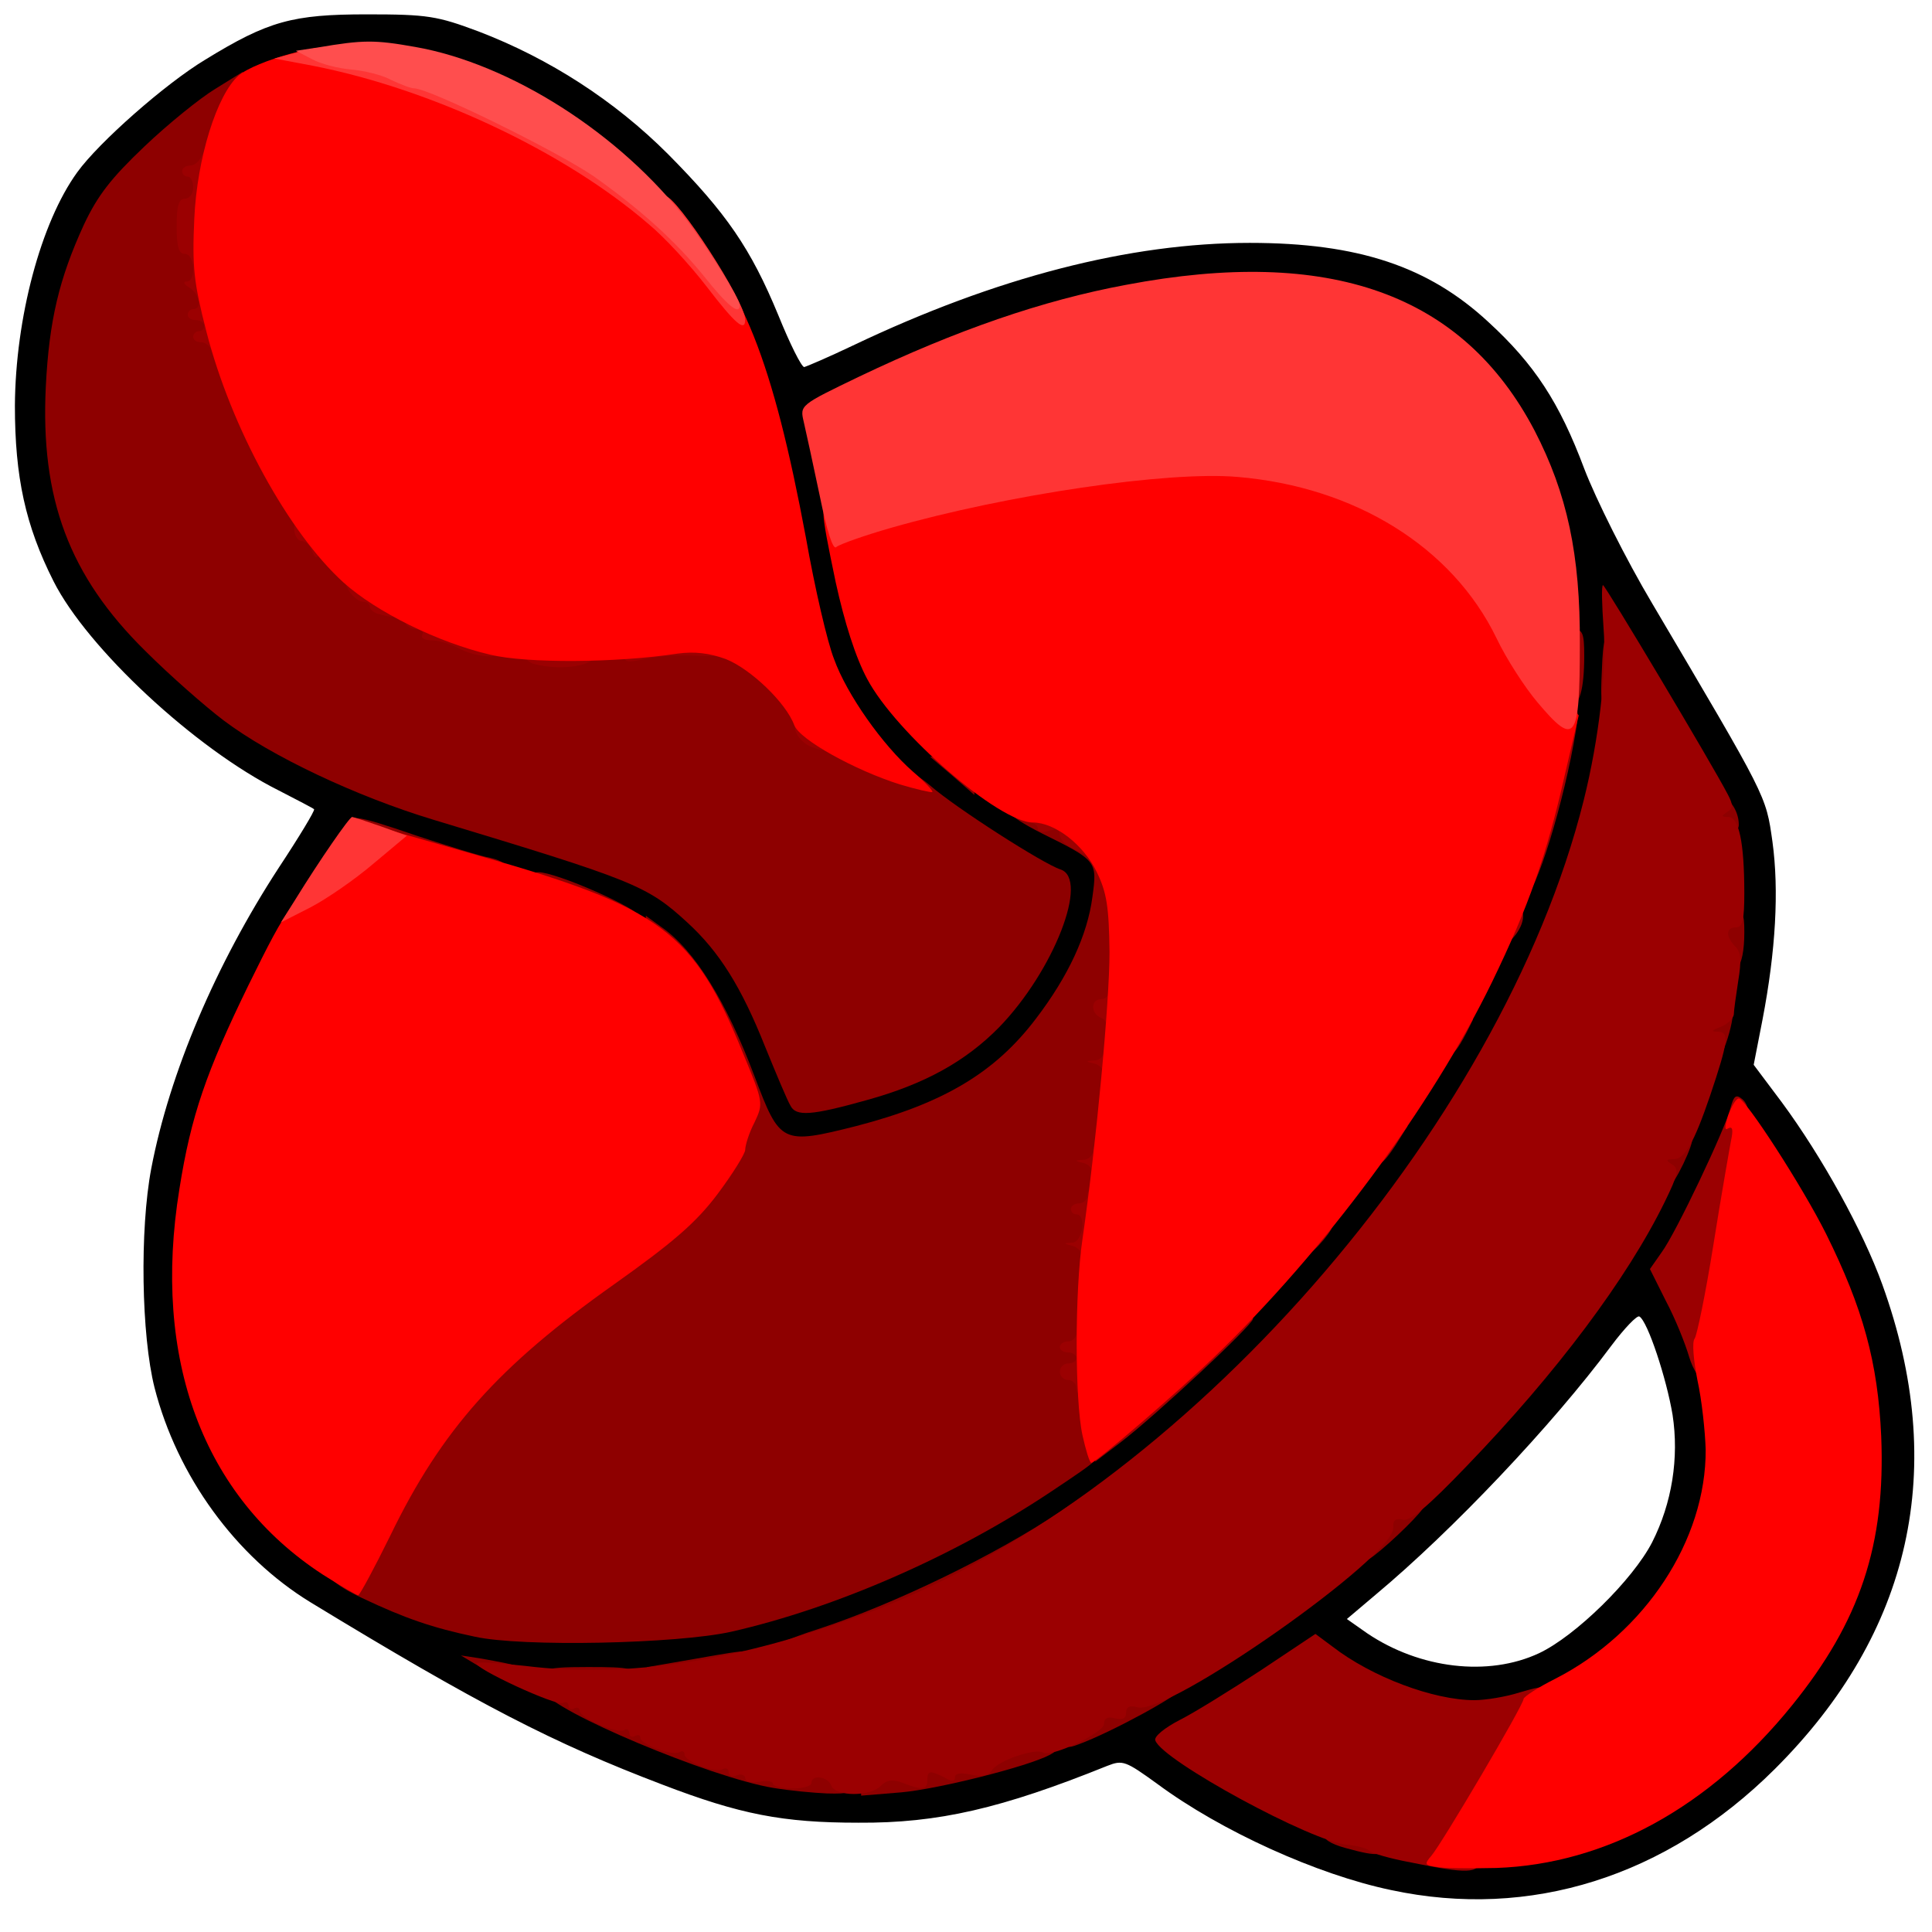 <?xml version="1.0" encoding="utf-8"?>
<!DOCTYPE svg PUBLIC "-//W3C//DTD SVG 1.0//EN" "http://www.w3.org/TR/2001/REC-SVG-20010904/DTD/svg10.dtd">
<svg version="1.0" xmlns="http://www.w3.org/2000/svg" width="50px" height="50px" viewBox="0 0 350 350" preserveAspectRatio="xMidYMid meet">
 <g fill="#000000">
  <path d="M252 342.4 c-13.4 -2.8 -30.8 -10.7 -42.3 -19.2 -5.8 -4.2 -6.3 -4.4 -9.1 -3.3 -19.1 7.7 -30.6 10.4 -45.1 10.3 -13.7 0 -21.4 -1.5 -35.5 -6.9 -19.7 -7.5 -33.3 -14.5 -63.7 -33 -13.6 -8.3 -24.2 -22.9 -28.3 -38.9 -2.4 -9.5 -2.7 -28.6 -0.6 -39.7 3.3 -17.3 11.7 -37 23.1 -54.5 3.7 -5.6 6.6 -10.4 6.4 -10.6 -0.2 -0.2 -3.1 -1.7 -6.4 -3.4 -15.2 -7.6 -34.7 -25.8 -40.8 -37.9 -5.1 -10.1 -7 -18.9 -7 -31.8 0.1 -15.9 4.7 -33.2 11.3 -42.3 3.9 -5.4 15.9 -16 23.2 -20.4 11.4 -7 15.8 -8.2 29.3 -8.2 11 0 12.7 0.3 20.2 3.1 12.8 4.9 24.6 12.5 34.3 22.2 10.6 10.7 15 17.1 20 29.2 2.1 5.2 4.2 9.4 4.7 9.4 0.4 -0.1 4.4 -1.8 8.8 -3.9 26 -12.4 50.2 -18.6 71.9 -18.6 19.7 0 32.4 4.3 43.2 14.3 8.4 7.7 12.9 14.6 17.4 26.6 2.1 5.5 7.6 16.5 12.3 24.4 20.9 35.4 20.6 34.7 21.8 43.2 1.2 8.8 0.6 19.7 -1.8 32.2 l-1.6 8.2 5.1 6.8 c7.3 9.9 14.7 23.3 18.2 33 12 33.2 5.3 63.1 -19.5 87.8 -19.6 19.5 -44.3 27.3 -69.5 21.9z m33.3 -10.2 c28.9 -9.4 52.7 -40.4 52.7 -68.7 0 -14.8 -8.9 -38.8 -19.7 -53.3 l-2.5 -3.4 -5.9 12.1 -5.8 12 2.4 5.3 c5.9 12.9 7.3 29.8 3.5 42.1 -2.3 7.3 -8.4 16.3 -15.1 22.1 -13.2 11.6 -32.3 13.8 -48.4 5.8 -2.7 -1.3 -5.7 -3.1 -6.7 -3.9 -1.4 -1.3 -2.1 -1.1 -6.5 2 -2.6 1.9 -7.6 5.1 -11 7.2 -3.5 2.1 -6 4.1 -5.8 4.5 0.9 1.5 16 9.9 23.1 12.9 9.9 4.2 24.4 7.1 31.9 6.4 3.3 -0.3 9.5 -1.7 13.8 -3.1z m-117.1 -11.7 c16.6 -3.5 36.5 -12.2 53.3 -23.2 25.7 -16.9 52.9 -44.1 69.2 -69.1 19.2 -29.3 27.5 -66.2 18.6 -82.5 -6.6 -12 -14.9 -25.7 -15.5 -25.7 -0.5 0 -0.8 2.6 -0.8 5.8 0 11.5 -4.5 30.2 -11.1 46.3 -13.3 32.4 -46 74.2 -75.4 96.5 -30.2 22.9 -65.1 36.3 -94.9 36.4 l-9.1 0.1 4 2.1 c4.8 2.5 15.5 7 24.6 10.4 12 4.4 25.3 5.4 37.1 2.9z m110.6 -21 c6.6 -3.1 17 -13.3 20.5 -20.1 3.6 -7.1 4.9 -15.3 3.7 -23.1 -1.1 -6.6 -4.5 -16.9 -6 -17.8 -0.4 -0.3 -2.7 2.1 -5.1 5.3 -10.7 14.4 -28.8 33.5 -42.7 45.1 l-5.2 4.4 3.7 2.6 c9.5 6.4 21.9 7.9 31.1 3.6z m-149.3 -6.9 c17.3 -3.9 39.2 -13.1 54.7 -23.2 36.9 -23.8 72.9 -67.5 89.7 -108.7 3.7 -9.1 7.3 -22.9 9.1 -34.8 2 -13.2 -1.4 -32.1 -8.1 -45 -8.4 -16.1 -20.8 -24.9 -39.5 -27.9 -17.8 -2.9 -50.7 5.1 -78.3 18.9 l-7.8 4 3.4 17.8 c2.3 11.9 4.4 19.9 6.3 24.1 5.1 10.9 18 22.7 33.6 30.6 4 2 7.7 4.3 8.4 5.1 1.5 1.8 0.6 11.7 -1.6 18.7 -2 6.2 -8.3 15.8 -14 21.4 -8.2 7.9 -28 15.4 -40.8 15.4 -6.4 0 -7 -0.6 -10.9 -11 -6.4 -17 -13.3 -26.1 -23.7 -31.1 -7.2 -3.5 -9.2 -4.2 -24 -8.4 -6.9 -2 -14.2 -4.2 -16.4 -5.1 -2.1 -0.8 -4 -1.4 -4.1 -1.2 -3.2 3.5 -13.2 20.4 -18 30.3 -7.2 14.7 -9.9 22.9 -12 35.9 -1.9 11.5 -1.9 15.8 0 25.4 5 25 25.3 43.9 53.4 49.8 8.3 1.7 30.7 1.1 40.6 -1z m31.8 -98.8 c9 -3.4 15.9 -8.6 21 -15.6 4.4 -5.9 9.3 -16.5 7.9 -17 -0.6 -0.2 -4.9 -2.6 -9.7 -5.5 -16.7 -10 -28 -21.6 -32.5 -33.5 -1.1 -2.9 -3.4 -12.6 -5 -21.7 -6.6 -35.7 -13.7 -51.4 -30.3 -67.1 -12.8 -12.2 -30.2 -21.1 -43.1 -22.1 -13.4 -1 -26 4.7 -40.3 18.1 -6.2 5.9 -8.6 9 -11.1 14.3 -9 19.6 -9.2 38.4 -0.7 55.8 4 8 14.7 19.5 26 28 8.6 6.5 24.1 13.8 38 18 36.1 10.9 38.6 11.9 45.7 18.3 5.9 5.3 10.2 12.2 14.9 24 l4.2 10.4 3.6 -0.7 c2 -0.4 7.1 -2 11.4 -3.7z"/>
 </g>
 <g fill="#8e0000">
  <path d="M243.8 334.8 c-5.9 -1.6 -4.9 -3.8 1.7 -3.8 5.2 0 5.5 0.1 5.5 2.5 0 2.8 -1 3 -7.2 1.3z"/>
  <path d="M140.1 323.9 c-11.5 -1.9 -40.1 -14 -41.5 -17.4 -1.6 -4.1 -0.9 -4.5 7.9 -4.5 7.8 0 8.5 0.2 8.5 2 0 1.6 -0.7 2 -3.5 2 -4.8 0 -4.7 2.6 0.3 3.4 5.9 1.1 7.2 1.6 7.2 3.2 0 1 1.2 1.4 4 1.4 2.2 0 4 0.4 4 1 0 0.5 1.2 1.2 2.8 1.6 9.5 2 12.8 3 13.4 3.9 0.5 0.6 0.8 0.5 0.8 -0.3 0 -0.9 1.4 -1.2 4.8 -1 4.3 0.3 4.7 0.5 5 3.1 0.3 2.6 0.2 2.7 -4 2.6 -2.4 -0.1 -6.7 -0.5 -9.7 -1z"/>
  <path d="M156 322.8 c0 -3.3 1.2 -3.7 12.1 -4.5 4.9 -0.3 8.9 -0.9 8.9 -1.3 0 -1.1 7.3 -3 11.4 -3 3.9 0 5 2.2 1.8 3.9 -3.9 2.1 -20.2 6.2 -26.9 6.8 l-7.3 0.6 0 -2.5z"/>
  <path d="M193 314.5 c0 -1.5 0.7 -2.6 2 -3 1.1 -0.3 2 -1.3 2 -2.1 0 -0.8 0.9 -1.4 1.9 -1.4 1.1 0 2.1 -0.4 2.3 -0.9 0.5 -1.5 12.8 -2.6 12.8 -1.2 0 1 -12.6 7.9 -18.6 10.1 -2.1 0.8 -2.4 0.7 -2.4 -1.5z"/>
  <path d="M87.5 302.3 l-4 -2.4 3.3 0.5 c7.9 1.4 9.2 1.8 9.2 3.2 0 2.1 -4 1.5 -8.5 -1.3z"/>
  <path d="M117 303.5 c0 -0.8 0.1 -1.5 0.3 -1.5 0.1 0 4 -0.7 8.7 -1.5 10.7 -1.9 11 -1.9 11 0.4 0 1.6 -1.2 2 -7.5 3 -10.2 1.5 -12.5 1.4 -12.5 -0.4z"/>
  <path d="M138 299.7 c0 -0.7 4.3 -2.7 10.3 -4.6 13.7 -4.5 32.1 -13.4 44 -21.4 l9.7 -6.6 0 3 c0 2.2 -0.5 2.9 -2 2.9 -1.1 0 -2 0.7 -2 1.5 0 0.8 -0.7 1.5 -1.5 1.5 -0.8 0 -1.5 0.5 -1.5 1 0 0.6 -0.7 1 -1.5 1 -0.8 0 -1.5 0.4 -1.5 1 0 0.5 -1.1 1.2 -2.5 1.6 -1.4 0.3 -2.5 1 -2.5 1.5 0 0.5 -1.6 0.9 -3.5 0.9 -2.7 0 -3.5 0.4 -3.5 1.9 0 1.3 -2.2 2.8 -8 5.5 -4.3 2 -8.8 3.6 -9.9 3.6 -1.1 0 -2.1 0.4 -2.3 0.9 -0.4 1.2 -15.8 6.1 -19.1 6.1 -1.5 0 -2.7 -0.6 -2.7 -1.3z"/>
  <path d="M86 296.5 c-7.6 -1.6 -12.6 -3.3 -20.4 -7 -5.3 -2.5 -7.2 -4.5 -4.3 -4.5 0.7 0 3.7 -4.6 6.5 -10.2 9.6 -19.1 19.8 -30.5 40.4 -45.1 15 -10.6 21.8 -18 24.3 -26.3 1.3 -4.4 1.2 -5 -1.1 -10.1 -1.3 -3.1 -2.4 -6.6 -2.4 -7.9 0 -1.5 -0.6 -2.4 -1.5 -2.4 -0.9 0 -1.8 -1.2 -2.1 -3 -0.4 -1.6 -1.3 -3 -2 -3 -0.8 0 -1.4 -1 -1.4 -2.5 0 -2 -0.5 -2.5 -2.5 -2.5 -2.1 0 -2.5 -0.5 -2.5 -3.1 l0 -3 2.9 2.1 c6 4.2 11.7 13.5 16.8 27 4.6 12.2 4.9 12.4 18.4 9 15.8 -4.1 25.2 -9.7 32.6 -19.5 5.8 -7.6 9.3 -15.1 10.2 -22 0.9 -6.5 0.8 -6.6 -9.1 -11.5 -6.9 -3.5 -7.8 -5 -2.9 -5 6.3 0 9.1 1.1 9.1 3.6 0 1.9 0.5 2.4 2.8 2.4 2.2 0 3 0.7 4.4 4.3 2.5 5.8 2.3 25.2 -0.3 46.7 -1 9.1 -2.4 20.6 -3 25.5 -1 8.5 -0.7 25.3 0.7 32.1 0.6 3.1 0.3 3.3 -9.3 9.7 -17.4 11.6 -38.9 21 -57.8 25.3 -9.8 2.2 -38 2.8 -46.5 0.9z"/>
  <path d="M247 280.1 c0 -1.7 0.5 -3.1 1 -3.1 0.6 0 1 -1.1 1 -2.5 0 -2.3 0.4 -2.5 4.5 -2.5 2.5 0 4.5 0.4 4.5 0.8 0 0.8 -5.9 6.6 -9.2 9.1 -1.6 1.2 -1.8 1 -1.8 -1.8z"/>
  <path d="M300.3 214.3 c-0.7 -0.2 -1.3 -2 -1.3 -3.8 0 -3.1 0.3 -3.5 3.5 -4.1 2 -0.3 3.8 -0.5 4 -0.2 0.6 0.6 -3.3 8.8 -4.2 8.7 -0.4 0 -1.4 -0.3 -2 -0.6z"/>
  <path d="M143.2 200.3 c-0.6 -1 -2.6 -5.8 -4.6 -10.7 -4.3 -10.8 -8.3 -17.2 -14.1 -22.5 -7.3 -6.7 -9.6 -7.6 -46 -18.6 -13.9 -4.2 -29.4 -11.5 -38 -18 -3.3 -2.5 -9.7 -8.1 -14.2 -12.6 -13.8 -13.6 -19 -27.6 -18 -47.9 0.6 -11.9 2.4 -19.5 6.9 -29.3 2.5 -5.3 4.9 -8.4 11 -14.2 4.2 -4 10 -8.7 12.8 -10.4 l5 -3.1 0 3.3 c0 1.7 -1.4 6.5 -3 10.6 -1.7 4 -3 8.4 -3 9.7 0 1.5 -0.6 2.4 -1.5 2.4 -0.8 0 -1.5 0.9 -1.5 2 0 1.1 0.6 2 1.4 2 0.9 0 1.6 1.9 2 5.8 1.7 14.1 13.8 40.3 23.4 50.4 2.6 2.7 4.9 5.4 5 5.9 0.2 0.5 1 0.9 1.8 0.9 0.8 0 1.4 0.4 1.4 0.8 0 0.4 2.3 1.6 5 2.7 2.8 1.1 5 2.3 5 2.7 0 0.4 0.7 0.8 1.6 0.8 0.9 0 3 0.6 4.7 1.4 5.4 2.3 14.6 3.2 23.2 2.2 12.2 -1.4 23.6 -1.1 27.1 0.7 3.7 1.9 9.3 8 10.5 11.6 0.7 2 2.9 3.4 9 6.1 4.4 1.9 10 5.2 12.4 7.3 4.7 4.1 20.5 14.2 23.6 15.2 5.3 1.7 -1.2 18.4 -11.1 28.6 -6.1 6.2 -13.5 10.3 -24 13.2 -10 2.8 -12.8 3 -13.8 1z"/>
  <path d="M309 191.5 c0 -0.8 -0.4 -1.5 -1 -1.5 -0.5 0 -1 -1.5 -1 -3.4 0 -3 0.4 -3.5 3.1 -4.1 1.7 -0.4 3.3 -0.4 3.6 -0.1 1.1 1 -1.9 10.6 -3.3 10.6 -0.8 0 -1.4 -0.7 -1.4 -1.5z"/>
  <path d="M311.3 174.5 c-0.7 -0.8 -1.3 -3.2 -1.3 -5.5 0 -3.8 0.2 -4 3 -4 2.8 0 3 0.2 3 3.9 0 6.7 -1.9 8.9 -4.7 5.6z"/>
  <path d="M109 166 c0 -0.5 -0.9 -1 -2 -1 -1.1 0 -2 -0.4 -2 -1 0 -0.5 -1 -1 -2.2 -1 -4.3 0 -6.8 -1.2 -6.8 -3.1 0 -1.1 0.7 -1.9 1.5 -1.9 3.3 0 18.5 6.7 18.5 8.2 0 0.4 -1.6 0.8 -3.5 0.8 -1.9 0 -3.5 -0.4 -3.5 -1z"/>
  <path d="M85 158 c0 -0.5 -1.2 -1 -2.7 -1 -1.5 0 -6.4 -1.1 -11 -2.5 -6.7 -2.1 -8.3 -2.9 -8.3 -4.5 0 -2.6 0.8 -2.6 12.5 1.4 5.5 1.8 11.5 3.7 13.3 4 4.4 1 4.3 3.6 -0.3 3.6 -1.9 0 -3.5 -0.4 -3.5 -1z"/>
  <path d="M309 147.5 c0 -2.8 0.4 -3.5 2 -3.5 2 0 4 2.7 4 5.4 0 1.1 -0.9 1.6 -3 1.6 -2.8 0 -3 -0.3 -3 -3.5z"/>
  <path d="M172.5 140.5 l-4 -3.4 3.6 -0.1 c3.5 0 3.7 0.2 4.1 3.5 0.2 1.9 0.4 3.5 0.3 3.5 0 0 -1.8 -1.6 -4 -3.5z"/>
  <path d="M283 121 c0 -6.3 0.2 -7 2 -7 1.7 0 2 0.7 2 4.8 0 6.1 -0.9 9.2 -2.6 9.2 -1.1 0 -1.4 -1.7 -1.4 -7z"/>
  <path d="M290.2 121.3 c0.2 -5.5 0.6 -6.8 2.1 -7.1 1.5 -0.3 1.7 0.5 1.7 6.7 0 6.5 -0.2 7.1 -2.1 7.1 -1.9 0 -2 -0.5 -1.7 -6.7z"/>
 </g>
 <g fill="#9b0001">
  <path d="M255.6 337.4 c-3.8 -0.7 -7.2 -1.7 -7.5 -2.1 -0.3 -0.4 -2.1 -0.9 -4 -1.1 -6.4 -0.5 -33.6 -15.3 -34.8 -18.9 -0.3 -0.7 1.7 -2.3 4.4 -3.7 2.6 -1.3 9.2 -5.4 14.7 -9 l9.9 -6.6 3.1 2.3 c7.1 5.5 18.3 9.7 25.7 9.7 2 0 5.7 -0.6 8.2 -1.4 4.5 -1.3 4.7 -1.3 4.7 0.5 0 2.4 -2.4 7.2 -9.5 18.9 -3.7 6.1 -5 9 -4 9 0.8 0 1.5 0.9 1.5 2 0 2.4 -2.2 2.5 -12.4 0.4z"/>
  <path d="M150.6 323.5 c-0.6 -1.7 -3.6 -2.1 -3.6 -0.5 0 0.6 -1.6 1 -3.5 1 -1.9 0 -3.5 -0.4 -3.5 -0.9 0 -0.4 -1.1 -0.6 -2.5 -0.3 -1.4 0.2 -2.5 0 -2.5 -0.7 0 -0.5 -0.7 -0.8 -1.5 -0.5 -0.8 0.4 -1.5 0.1 -1.5 -0.6 0 -0.6 -0.5 -0.8 -1.1 -0.5 -1.3 0.8 -6.9 -1.4 -6.9 -2.7 0 -0.5 -0.4 -0.7 -0.9 -0.4 -1.2 0.8 -7.1 -1.4 -7.1 -2.6 0 -0.5 -0.4 -0.6 -1 -0.3 -0.5 0.3 -1 0.1 -1 -0.5 0 -0.6 -0.4 -0.9 -0.9 -0.6 -1.2 0.8 -8.1 -2.2 -8.1 -3.5 0 -0.5 -0.4 -0.7 -1 -0.4 -0.5 0.3 -1 0.1 -1 -0.5 0 -0.6 -0.5 -0.8 -1 -0.5 -1.1 0.7 -16.4 -6.4 -15.6 -7.2 0.2 -0.3 4.2 0 8.8 0.5 18.6 2.3 39 -0.9 62.8 -9.9 55.9 -21.1 114 -87.3 128.9 -146.9 2.8 -11.2 4.2 -23.7 3.6 -31.2 -0.3 -4.3 -0.4 -7.8 -0.1 -7.8 0.4 0 19.8 32.5 22.6 37.9 1 1.9 1 2.5 -0.1 3.2 -1.1 0.7 -1.1 0.9 0.2 0.9 1.9 0 2.9 4.5 2.9 13.8 0 4.8 -0.3 6.2 -1.5 6.2 -1.9 0 -1.9 1.7 -0.1 3.5 1 1 1.1 2.6 0.5 6.2 -0.4 2.6 -0.8 5.4 -0.8 6.1 -0.1 0.7 -1.1 1.7 -2.3 2.2 -1.8 0.7 -1.9 0.9 -0.5 0.9 2 0.1 1.8 1.8 -1.5 11.6 -2.9 8.5 -4.6 11.5 -6.6 11.5 -1.4 0 -1.5 0.2 -0.2 1 1.2 0.8 1 1.8 -1.4 6.7 -6.8 13.9 -19.6 31 -35.9 47.9 -7 7.3 -10.3 10.1 -11.6 9.7 -1.3 -0.3 -1.8 0.1 -1.7 1.5 0.2 5.2 -40.8 34 -46.3 32.5 -1.5 -0.4 -2.1 -0.1 -2.1 1 0 1 -0.6 1.3 -2 1 -1.3 -0.4 -2 0 -2 1 0 1.6 -9.5 6.1 -11 5.2 -1.4 -0.9 -8.3 1.5 -9.3 3.2 -0.6 1 -1.8 1.2 -3.8 0.8 -1.8 -0.4 -2.9 -0.3 -2.9 0.5 0 0.7 -0.6 0.8 -1.9 0 -2.6 -1.3 -3.1 -1.3 -3.1 0.5 0 1.7 -0.9 1.9 -4.4 0.5 -1.9 -0.7 -2.9 -0.6 -4 0.5 -1.9 2 -8.2 2 -9 0z"/>
  <desc>cursor-land.com</desc><path d="M198.8 261.4 c0.3 -2.3 0.9 -3.4 2.1 -3.4 0.9 0 2.1 -1 2.6 -2.2 0.7 -1.7 2 -2.4 4.8 -2.6 3.2 -0.3 3.7 -0.6 3.7 -2.8 0 -2.7 5.5 -9.4 7.7 -9.4 0.7 0 1.3 -0.7 1.3 -1.5 0 -1 1 -1.5 3 -1.5 1.7 0 3 0.4 3 0.9 0 1.1 -17.6 17.5 -24 22.4 l-4.6 3.5 0.4 -3.4z"/>
  <path d="M195 251.5 c0 -0.8 -0.7 -1.5 -1.5 -1.5 -0.8 0 -1.5 -0.7 -1.5 -1.5 0 -0.8 0.7 -1.5 1.5 -1.5 0.8 0 1.5 -0.4 1.5 -1 0 -0.5 -0.7 -1 -1.5 -1 -0.8 0 -1.5 -0.4 -1.5 -1 0 -0.5 0.7 -1 1.5 -1 0.8 0 1.5 -0.7 1.5 -1.5 0 -0.8 0.7 -1.5 1.5 -1.5 1.2 0 1.5 1.4 1.5 6.5 0 5.1 -0.3 6.5 -1.5 6.5 -0.8 0 -1.5 -0.7 -1.5 -1.5z"/>
  <path d="M306 245.8 c-0.7 -2.4 -2.5 -6.9 -4.2 -10.1 l-2.9 -5.8 2.1 -3 c2.6 -3.5 11.6 -22.5 12.5 -26.2 0.6 -2.2 1 -2.5 2.1 -1.6 2.1 1.7 1.7 6.4 -2.1 28.8 -1.9 11.2 -3.5 20.8 -3.5 21.2 0 0.5 -0.6 0.9 -1.3 0.9 -0.8 0 -2 -1.9 -2.7 -4.2z"/>
  <path d="M196 227.6 c0 -0.8 -0.8 -1.7 -1.7 -1.9 -1.7 -0.4 -1.7 -0.5 0 -0.6 1.8 -0.1 2.6 -5.1 0.7 -5.1 -0.5 0 -1 -0.4 -1 -1 0 -0.5 0.7 -1 1.5 -1 0.8 0 1.5 -0.7 1.5 -1.5 0 -0.8 0.7 -1.5 1.5 -1.5 1.6 0 1.9 3.7 0.9 10.3 -0.6 3.5 -3.4 5.4 -3.4 2.3z"/>
  <path d="M236 224.7 c0 -3.4 0.2 -3.7 3 -3.7 2.6 0 2.9 0.3 2.1 1.8 -0.5 0.9 -1.9 2.6 -3 3.6 -2.1 1.9 -2.1 1.9 -2.1 -1.7z"/>
  <path d="M198 212.6 c0 -0.8 -0.8 -1.7 -1.7 -1.9 -1.7 -0.4 -1.7 -0.5 0 -0.6 0.9 0 1.7 -0.8 1.7 -1.6 0 -0.8 0.7 -1.5 1.5 -1.5 1 0 1.5 1.1 1.5 3.5 0 2.4 -0.5 3.5 -1.5 3.5 -0.8 0 -1.5 -0.6 -1.5 -1.4z"/>
  <path d="M249 207.5 c0 -3.2 0.2 -3.5 3 -3.5 l3 0 -2.2 3.5 c-2.9 4.4 -3.8 4.4 -3.8 0z"/>
  <path d="M200 194.6 c0 -0.8 -0.8 -1.7 -1.7 -1.9 -1.7 -0.4 -1.7 -0.5 0 -0.6 0.9 0 1.7 -0.8 1.7 -1.6 0 -0.8 0.7 -1.5 1.5 -1.5 1 0 1.5 1.1 1.5 3.5 0 2.4 -0.5 3.5 -1.5 3.5 -0.8 0 -1.5 -0.6 -1.5 -1.4z"/>
  <path d="M262 187.5 c0 -3.1 0.3 -3.5 2.6 -3.5 1.4 0 2.4 0.3 2.2 0.8 -3.5 7.3 -4.8 8 -4.8 2.7z"/>
  <path d="M200.4 186.5 c0.3 -0.9 -0.1 -1.8 -0.9 -2.1 -2 -0.8 -1.9 -3.4 0 -3.4 0.8 0 1.5 -0.7 1.5 -1.5 0 -0.8 0.7 -1.5 1.5 -1.5 1.1 0 1.5 1.2 1.5 5 0 4.4 -0.2 5 -2.1 5 -1.5 0 -1.9 -0.5 -1.5 -1.5z"/>
  <path d="M272 167.5 c0 -2.8 0.4 -3.5 2 -3.5 2.3 0 2.6 2.6 0.6 5.3 -2 2.5 -2.6 2.1 -2.6 -1.8z"/>
  <path d="M275.3 157.9 c0.4 -3 1.1 -5.5 1.7 -5.7 0.5 -0.2 1 -0.9 1 -1.5 -0.1 -0.7 1 -6 2.2 -11.9 1.9 -9 2.6 -10.8 4.1 -10.8 1.6 0 1.8 0.5 1.2 4.3 -2.1 12.9 -7.3 29.8 -9.4 30.5 -1.1 0.4 -1.3 -0.5 -0.8 -4.9z"/>
  <path d="M198.6 156.8 c-0.4 -0.9 -2.1 -2.2 -3.7 -2.8 -1.6 -0.7 -2.9 -1.9 -2.9 -2.7 0 -1 -0.6 -1.2 -2 -0.8 -1.1 0.4 -2 0.2 -2 -0.4 0 -0.6 -0.7 -1.1 -1.5 -1.1 -0.8 0 -1.5 -0.7 -1.5 -1.5 0 -1.1 1.1 -1.5 4 -1.5 2.2 0 4 0.5 4 1 0 0.6 0.8 1 1.8 1 3 0 5.4 3.4 5 7.2 -0.3 2.4 -0.6 2.9 -1.2 1.6z"/>
  <path d="M147 135.3 c-1.6 -0.6 -3 -2.3 -3 -3.5 0 -0.5 1.4 -0.8 3 -0.8 2.5 0 3 0.4 3 2.5 0 2.6 -0.4 2.8 -3 1.8z"/>
  <path d="M96.8 120.3 c-1 -0.2 -1.8 -1.1 -1.8 -1.9 0 -1.1 1.5 -1.4 6.5 -1.4 4.9 0 6.5 0.3 6.5 1.4 0 2.2 -6.2 3.2 -11.2 1.9z"/>
  <path d="M113 118.2 c0 -2.4 3.3 -3.2 12.6 -3.2 5.7 0 6.4 0.2 6.4 2 0 1.8 -0.6 2 -5.7 1.8 -3.2 -0.2 -7.5 0.1 -9.5 0.6 -3.4 0.7 -3.8 0.6 -3.8 -1.2z"/>
  <path d="M83 117.4 c-1.4 -0.7 -3.5 -1.4 -4.8 -1.4 -1.3 0 -2 -0.4 -1.7 -1 0.3 -0.5 -0.1 -1 -0.9 -1 -0.8 0 -1.8 -0.4 -2.1 -1 -0.4 -0.6 1.2 -1 3.9 -1 3.4 0 4.6 0.4 4.6 1.5 0 1.1 1.2 1.5 4.5 1.5 3.8 0 4.5 0.3 4.5 2 0 1.5 -0.6 2 -2.7 1.9 -1.6 -0.1 -3.9 -0.7 -5.3 -1.5z"/>
  <path d="M68.8 111.3 c-1 -0.2 -1.8 -0.9 -1.8 -1.4 0 -0.5 -0.6 -0.9 -1.3 -0.9 -0.7 0 -1.8 -0.9 -2.5 -2 -1.1 -1.9 -1 -2 2.3 -2 1.9 0 3.5 0.5 3.5 1 0 0.6 0.7 1 1.5 1 0.9 0 1.5 0.9 1.5 2.5 0 2.5 -0.1 2.6 -3.2 1.8z"/>
  <path d="M56.4 99.5 c-0.4 -0.8 -1.1 -1.5 -1.8 -1.5 -0.6 0 -1.2 -0.9 -1.3 -2 -0.1 -1.5 0.4 -2 2.3 -2 2.1 0 2.4 0.5 2.4 3.5 0 3.7 -0.7 4.5 -1.6 2z"/>
  <path d="M38.4 63.5 c-0.4 -0.8 -1.2 -1.5 -2 -1.5 -0.8 0 -1.4 -0.4 -1.4 -1 0 -0.5 0.5 -1 1 -1 0.6 0 1 -0.4 1 -1 0 -0.5 -0.7 -1 -1.5 -1 -0.8 0 -1.5 -0.4 -1.5 -1 0 -0.5 0.5 -1 1 -1 1.7 0 1.1 -2.8 -0.7 -3.9 -1 -0.6 -1.2 -1.1 -0.5 -1.1 1.8 0 1.5 -5 -0.3 -5 -1.1 0 -1.5 -1.2 -1.5 -5 0 -3.8 0.4 -5 1.5 -5 0.8 0 1.5 -0.9 1.5 -2 0 -1.1 -0.4 -2 -1 -2 -0.5 0 -1 -0.4 -1 -1 0 -0.5 0.6 -1 1.4 -1 0.8 0 1.6 -0.7 2 -1.5 0.3 -0.8 1 -1.5 1.6 -1.5 0.8 0 1 2.9 0.5 9.8 -0.5 7.3 -0.3 11.4 0.9 16.5 0.9 3.8 1.6 7.9 1.6 9.3 0 2.6 -1.7 3.3 -2.6 0.9z"/>
 </g>
 <g fill="#ff0000">
  <path d="M260.2 338.2 c-2.1 -0.3 -2.2 -0.5 -0.9 -2 1.9 -2.2 16.7 -27.3 16.7 -28.4 0 -0.4 2.6 -2.1 5.8 -3.7 16.2 -8.3 27.3 -25.1 27.2 -41.5 -0.1 -3.3 -0.7 -9 -1.5 -12.6 -0.7 -3.6 -1 -6.9 -0.5 -7.5 0.4 -0.5 2 -8.2 3.4 -17 1.4 -8.8 2.9 -17.3 3.2 -18.9 0.4 -1.9 0.3 -2.6 -0.5 -2.2 -0.7 0.5 -0.7 -0.2 0 -2.4 0.6 -1.6 1.4 -3 1.9 -3 1.2 0 11.5 15.9 15.8 24.5 6.7 13.5 9.4 23.3 10 36.7 0.8 19.6 -3.8 33.5 -16.2 48.8 -14.9 18.4 -33.7 28.7 -53.5 29.4 -4.7 0.1 -9.6 0.1 -10.9 -0.2z"/>
  <path d="M58.4 285.2 c-21.6 -14.1 -30.9 -39 -25.9 -69.8 2.1 -13.3 4.9 -21.3 12.5 -36.9 7.3 -14.8 7.9 -15.7 17.7 -23.6 l6.2 -5 17.8 5.1 c33.1 9.4 39 13.8 47.9 35.8 3.7 8.9 3.7 9.1 2.1 12.5 -1 1.9 -1.7 4.2 -1.7 5 0 0.7 -2.3 4.4 -5 8 -3.9 5.2 -8.1 8.8 -18.8 16.4 -20.9 14.8 -31.2 26.3 -40.5 45.5 -2.9 5.9 -5.5 10.7 -5.8 10.8 -0.3 0 -3.2 -1.7 -6.5 -3.8z"/>
  <path d="M196.1 260 c-1.4 -6.4 -1.4 -26.2 0 -35.5 2.5 -17.3 4.9 -42.9 4.9 -52 -0.1 -8.2 -0.5 -10.8 -2.3 -14.5 -2.4 -5 -7.6 -9 -11.6 -9 -6.1 0 -24.8 -16.2 -30 -26 -2.1 -3.9 -4.1 -10.2 -5.7 -17.5 -2.9 -13.9 -2.9 -14.5 -0.4 -14.5 1.1 0 2 0.7 2 1.6 0 1 0.6 1.4 1.8 1 24.2 -7.1 52.1 -11.2 69.2 -10.3 23.9 1.3 41.5 11.7 50.5 29.9 1.9 4 5.3 9.3 7.5 11.8 l4 4.6 -2.5 10.7 c-3.3 14.6 -6.6 24 -13.2 37.6 -11 22.6 -30.5 48.9 -50.3 67.9 -6.4 6.2 -21.5 19.2 -22.3 19.2 -0.3 0 -1 -2.3 -1.6 -5z"/>
  <path d="M163 142.1 c-8.2 -2.6 -18.1 -8.1 -19.1 -10.7 -1.5 -4.1 -7.9 -10.2 -12.4 -12 -3 -1.1 -5.7 -1.4 -8.7 -1 -11.1 1.7 -27.4 1.8 -34 0.2 -9.4 -2.2 -20.6 -7.7 -26.6 -13.1 -9.9 -9 -20.3 -27.9 -24.8 -45.4 -2.3 -8.9 -2.6 -11.8 -2.2 -20.5 0.5 -11 4.1 -22.4 8 -25.9 3.2 -2.7 15.5 -6.1 18.1 -5 1.2 0.6 5.8 2 10.2 3.2 18.2 5 39.8 16.8 51.7 28.4 11.2 10.9 16.8 25 22.8 57.1 1.6 9.1 3.9 19 5.1 22 2.3 6.4 8.8 15.6 14.3 20.4 2.1 1.8 3.7 3.5 3.5 3.7 -0.2 0.1 -2.9 -0.5 -5.9 -1.4z"/>
 </g>
 <g fill="#ff3535">
  <path d="M53.6 162.8 c4.2 -6.8 9.7 -14.8 10.2 -14.8 0.2 0 2.6 0.8 5.2 1.7 l4.7 1.7 -6.1 5.1 c-3.4 2.9 -8.5 6.4 -11.4 7.9 l-5.3 2.7 2.7 -4.3z"/>
  <path d="M278.5 127.2 c-2.2 -2.6 -5.6 -7.8 -7.4 -11.6 -8 -16.5 -25.6 -27.4 -46.9 -29.2 -12.6 -1.1 -41.7 3.2 -62.7 9.2 -4.9 1.4 -9.4 3 -10 3.5 -0.6 0.6 -1.7 -2.9 -3 -9.3 -1.2 -5.7 -2.5 -11.7 -2.9 -13.4 -0.7 -3 -0.7 -3 10.1 -8.2 17.6 -8.4 33.2 -13.8 48.3 -16.6 36.9 -7 61 1.6 74 26.4 5.9 11.4 8.3 22.5 8.2 38.7 0 17.5 -0.8 18.7 -7.7 10.5z"/>
  <path d="M128 51.9 c-3 -3.9 -7.7 -9 -10.5 -11.3 -15.3 -13.2 -39.4 -24.5 -60.9 -28.7 l-6.9 -1.3 4.8 -1.3 c3.9 -1 6.1 -0.9 11.4 0.2 9.7 2 14 3.6 29.6 11.1 9.4 4.5 11.5 5.8 20.5 12.3 1.9 1.4 3.9 2.6 4.5 2.6 2.1 0 14.5 19.1 14.5 22.4 0 2.3 -1.7 0.9 -7 -6z"/>
 </g>
 <g fill="#ff4e4e">
  <path d="M127.5 50 c-5.1 -6.3 -11.5 -12.1 -20 -18.1 -6.4 -4.4 -29.7 -15.9 -32.5 -15.9 -0.6 0 -2.4 -0.7 -4.1 -1.5 -1.6 -0.9 -4.9 -1.7 -7.2 -1.9 -2.4 -0.2 -5.6 -1 -7.2 -1.9 l-2.9 -1.5 4 -0.6 c8.2 -1.4 10.3 -1.4 17.6 -0.1 17.2 3 37.2 15.7 49.3 31.5 4.1 5.5 9.5 14.1 9.5 15.3 0 1.9 -2.2 0.1 -6.5 -5.3z"/>
 </g>
</svg>